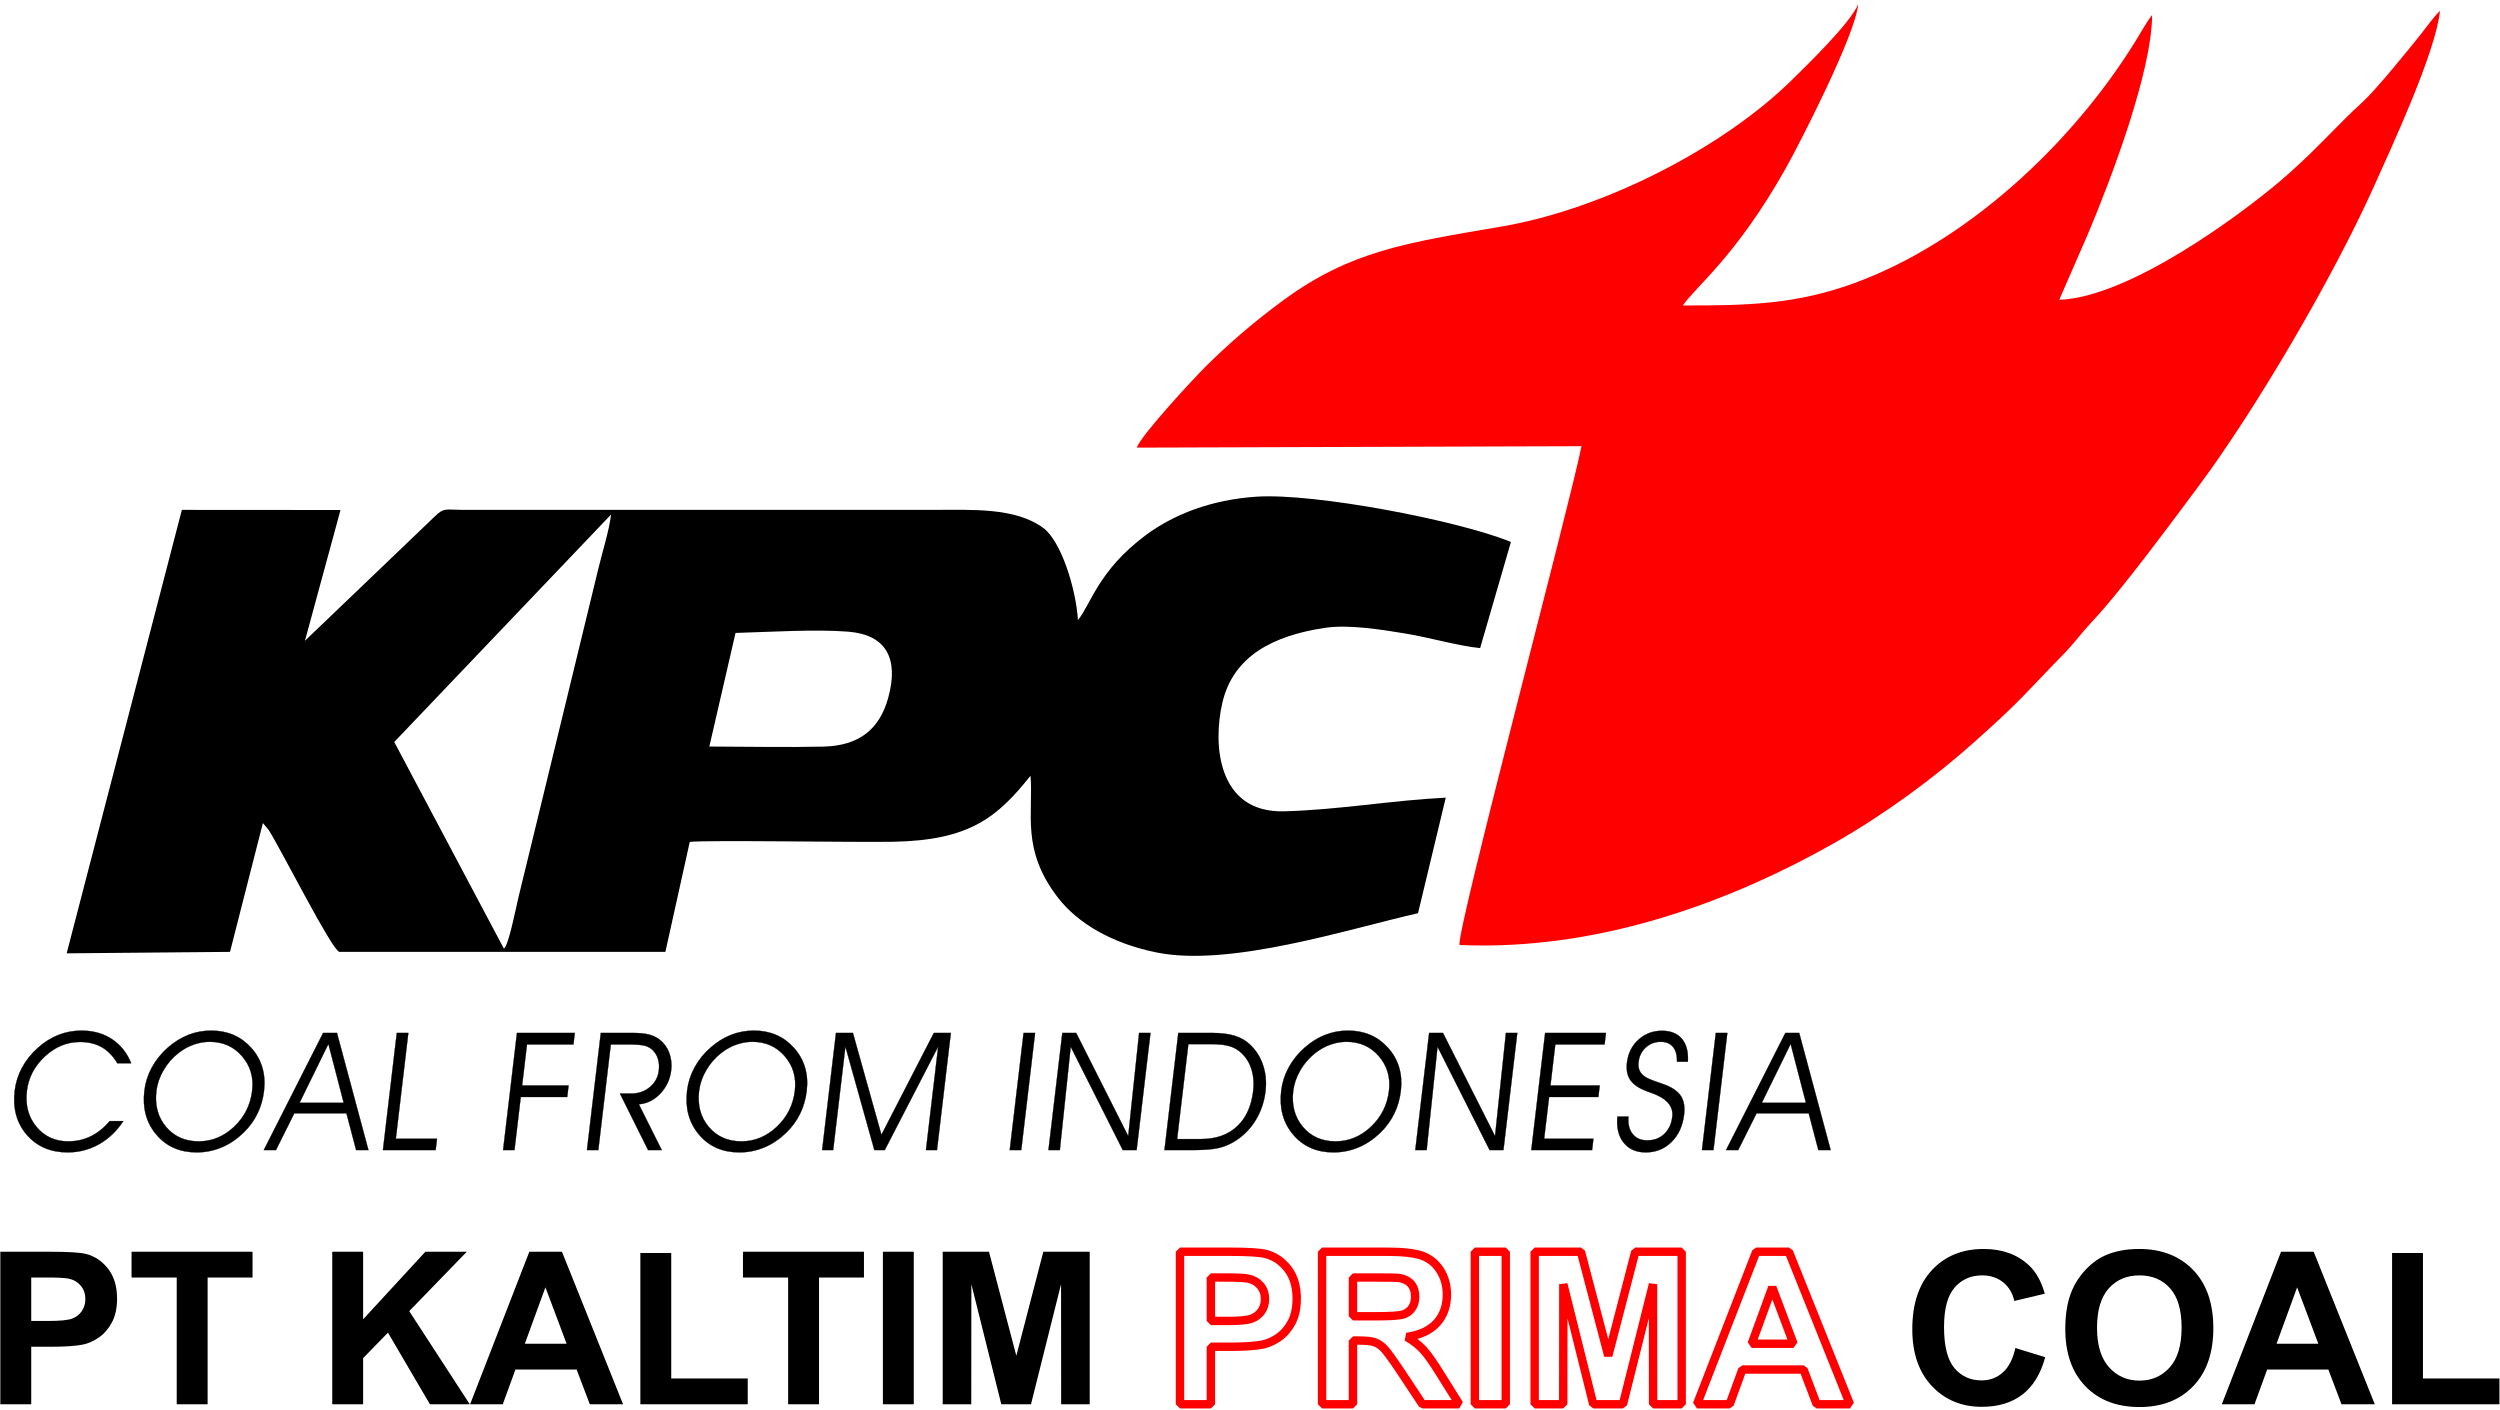 <svg width="484" height="273" viewBox="0 0 484 273" fill="none" xmlns="http://www.w3.org/2000/svg">
<path fill-rule="evenodd" clip-rule="evenodd" d="M220.072 86.662L306.179 86.382C303.911 97.789 281.933 180.277 282.56 182.953C309.893 184.16 335.643 174.241 355.053 163.245C364.931 157.649 374.496 150.541 381.974 143.884C391.692 135.233 391.8 134.512 399.617 126.528C401.415 124.691 403.23 122.234 405.065 120.308C410.514 114.589 420.962 100.399 425.447 94.395C436.697 79.332 451.786 53.536 459.635 36.006C462.917 28.675 471.544 10.21 472.383 2.102C471.267 3.145 469.932 5.027 468.826 6.433C466.599 9.264 459.932 17.435 457.542 19.608C452.103 24.553 447.913 29.618 441.001 35.426C433.94 41.361 412.399 57.542 398.67 58.044L404.22 45.307C408.685 34.73 416.641 13.763 416.648 2.9C415.515 4.353 414.271 6.631 413.191 8.362C400.95 27.998 380.692 46.938 358.844 54.867C347.733 58.898 338.454 59.172 325.806 59.136C327.939 55.828 336.052 49.777 345.676 32.664C348.573 27.512 359.308 6.534 359.739 0.808C358.271 4.451 349.66 12.775 346.924 15.47C333.564 28.628 310.48 40.494 290.628 43.873C272.295 46.992 261.499 48.565 248.46 58.12C242.737 62.315 237.688 66.694 233.246 71.128C231.315 73.055 221.029 84.078 220.072 86.662Z" fill="#FF0000"/>
<path fill-rule="evenodd" clip-rule="evenodd" d="M208.692 120.04C208.311 113.994 205.448 104.745 201.948 102.186C196.536 98.229 188.191 98.711 180.823 98.711L89.391 98.709C86.145 98.686 85.978 98.247 84.144 100.012L59.035 124.056L65.922 98.736L35.207 98.715L12.907 184.566L44.529 184.283L50.899 159.335L52.037 160.712C54.472 164.568 64.246 183.945 65.688 184.278L128.82 184.277L133.539 162.988C137.319 162.609 165.318 163.106 172.927 162.966C187.705 162.693 193.063 158.268 199.505 150.188C200.102 157.483 197.617 164.476 204.843 173.818C208.632 178.716 215.244 182.659 223.986 184.412C238.185 187.258 260.924 179.885 274.529 176.799L279.9 154.428C269.498 154.932 258.999 156.815 248.559 157.07C235.708 157.384 234.73 144.095 236.679 135.929C238.822 126.952 246.58 123.041 256.492 121.553C261.144 120.854 267.556 121.909 272.135 122.66C276.65 123.399 282.515 125.093 286.552 125.471L292.515 104.927C282.314 100.736 254.44 95.419 243.274 96.157C234.615 96.728 227.27 99.53 221.746 103.659C212.638 110.468 211.22 116.951 208.692 120.04ZM76.327 143.648L97.561 183.668C98.489 182.922 99.761 176.319 100.424 173.507C101.273 169.906 102.169 166.459 103.007 162.91L115.806 110.237C116.566 107.005 117.956 102.684 118.299 99.618L76.327 143.648ZM142.398 122.537L137.328 144.528C144.67 144.544 152.135 144.711 159.383 144.544C166.427 144.382 170.298 141.086 171.949 135.129C174.048 127.559 171.623 122.887 164.223 122.292C157.913 121.785 148.899 122.356 142.398 122.537Z" fill="black"/>
<path fill-rule="evenodd" clip-rule="evenodd" d="M22.715 205.841C21.867 204.428 20.852 203.39 19.673 202.725C18.494 202.063 17.097 201.726 15.487 201.726C12.965 201.726 10.697 202.664 8.683 204.534C6.672 206.407 5.509 208.63 5.204 211.206C4.88 213.95 5.5 216.263 7.058 218.142C8.616 220.025 10.665 220.966 13.213 220.966C14.78 220.966 16.239 220.635 17.582 219.98C18.925 219.321 20.139 218.345 21.231 217.04H23.878C22.613 218.971 21.045 220.465 19.175 221.522C17.305 222.575 15.288 223.102 13.116 223.102C9.785 223.102 7.138 221.965 5.178 219.694C3.219 217.419 2.444 214.579 2.846 211.174C3.036 209.587 3.514 208.081 4.285 206.657C5.053 205.237 6.087 203.956 7.388 202.812C8.596 201.733 9.904 200.913 11.317 200.361C12.725 199.802 14.215 199.526 15.783 199.526C18.038 199.526 20.001 200.075 21.675 201.174C23.345 202.275 24.585 203.834 25.398 205.841H22.715ZM30.278 211.213C29.95 213.979 30.576 216.292 32.151 218.161C33.728 220.028 35.835 220.966 38.473 220.966C41.046 220.966 43.333 220.018 45.331 218.129C47.33 216.237 48.493 213.915 48.82 211.149C49.126 208.575 48.473 206.352 46.864 204.492C45.261 202.626 43.173 201.694 40.593 201.694C39.546 201.694 38.511 201.877 37.503 202.234C36.487 202.587 35.53 203.12 34.627 203.811C33.439 204.727 32.456 205.841 31.681 207.162C30.91 208.479 30.442 209.831 30.278 211.213ZM27.952 211.174C28.138 209.597 28.62 208.09 29.397 206.657C30.175 205.225 31.206 203.943 32.494 202.812C33.734 201.723 35.055 200.904 36.455 200.351C37.853 199.802 39.331 199.526 40.889 199.526C42.475 199.526 43.915 199.802 45.206 200.361C46.495 200.913 47.638 201.742 48.627 202.844C49.649 203.975 50.365 205.241 50.777 206.641C51.194 208.045 51.307 209.555 51.114 211.174C50.925 212.78 50.501 214.258 49.839 215.604C49.19 216.95 48.293 218.174 47.169 219.273C45.861 220.539 44.448 221.493 42.916 222.135C41.39 222.778 39.771 223.102 38.068 223.102C34.81 223.102 32.205 221.959 30.268 219.668C28.325 217.381 27.553 214.547 27.952 211.174ZM53.424 222.656H51.069L62.557 199.972H65.236L71.327 222.656H68.944L67.074 215.54H56.977L53.424 222.656ZM66.534 213.5L63.579 202.109L57.995 213.5H66.534ZM84.344 222.656H74.135L76.817 199.972H79.053L76.631 220.455H84.605L84.344 222.656ZM97.4 222.656L100.082 199.972H111.281L111.018 202.205H102.023L101.082 210.149H110.077L109.813 212.382H100.818L99.604 222.656H97.4ZM118.252 202.205L115.833 222.656H113.633L116.315 199.972H122.416C123.755 199.972 124.822 200.075 125.612 200.274C126.406 200.477 127.106 200.814 127.716 201.28C128.542 201.913 129.156 202.757 129.557 203.817C129.959 204.881 130.087 206.002 129.946 207.181C129.74 208.938 129.04 210.448 127.842 211.714C126.65 212.983 125.259 213.67 123.678 213.786L128.118 222.656H125.471L120.022 211.714H122.178C123.608 211.714 124.825 211.293 125.821 210.451C126.82 209.613 127.395 208.533 127.549 207.213C127.646 206.416 127.591 205.694 127.392 205.038C127.196 204.386 126.859 203.811 126.377 203.326C125.978 202.924 125.477 202.632 124.867 202.462C124.253 202.292 123.152 202.205 121.545 202.205H118.252ZM135.343 211.213C135.015 213.979 135.642 216.292 137.216 218.161C138.793 220.028 140.901 220.966 143.538 220.966C146.111 220.966 148.399 220.018 150.397 218.129C152.395 216.237 153.558 213.915 153.886 211.149C154.191 208.575 153.539 206.352 151.929 204.492C150.326 202.626 148.238 201.694 145.658 201.694C144.611 201.694 143.577 201.877 142.568 202.234C141.553 202.587 140.595 203.12 139.693 203.811C138.504 204.727 137.521 205.841 136.747 207.162C135.976 208.479 135.507 209.831 135.343 211.213ZM133.017 211.174C133.203 209.597 133.685 208.09 134.463 206.657C135.24 205.225 136.271 203.943 137.56 202.812C138.8 201.723 140.12 200.904 141.521 200.351C142.918 199.802 144.396 199.526 145.954 199.526C147.541 199.526 148.98 199.802 150.272 200.361C151.56 200.913 152.703 201.742 153.693 202.844C154.714 203.975 155.431 205.241 155.842 206.641C156.26 208.045 156.372 209.555 156.179 211.174C155.99 212.78 155.566 214.258 154.904 215.604C154.255 216.95 153.359 218.174 152.234 219.273C150.927 220.539 149.513 221.493 147.981 222.135C146.455 222.778 144.836 223.102 143.133 223.102C139.876 223.102 137.27 221.959 135.333 219.668C133.39 217.381 132.619 214.547 133.017 211.174ZM159.164 222.656L161.846 199.972H165.123L170.642 219.694L180.794 199.972H184.083L181.401 222.656H179.264L181.632 202.619L171.288 222.656H169.277L163.671 202.619L161.303 222.656H159.164ZM197.714 222.656H195.481L198.164 199.972H200.396L197.714 222.656ZM218.422 219.944L220.529 199.972H222.733L220.051 222.656H217.368L207.29 202.651L205.183 222.656H202.982L205.665 199.972H208.344L218.422 219.944ZM230.067 202.141L227.892 220.519H232.518C235.4 220.519 237.719 219.71 239.47 218.087C241.218 216.472 242.265 214.175 242.615 211.206C242.792 209.719 242.686 208.354 242.313 207.091C241.928 205.838 241.298 204.785 240.408 203.933C239.753 203.291 238.979 202.828 238.102 202.555C237.218 202.279 235.904 202.141 234.16 202.141H230.067ZM228.12 199.972H234.571C236.348 199.972 237.819 200.149 238.985 200.505C240.151 200.856 241.154 201.418 241.982 202.202C243.149 203.291 243.997 204.624 244.527 206.204C245.057 207.782 245.214 209.468 245.002 211.267C244.764 213.272 244.157 215.093 243.174 216.741C242.188 218.393 240.91 219.732 239.348 220.767C238.317 221.445 237.225 221.927 236.084 222.219C234.937 222.511 233.209 222.656 230.896 222.656H225.438L228.12 199.972ZM250.367 211.213C250.039 213.979 250.666 216.292 252.24 218.161C253.817 220.028 255.925 220.966 258.562 220.966C261.136 220.966 263.423 220.018 265.421 218.129C267.419 216.237 268.582 213.915 268.91 211.149C269.215 208.575 268.563 206.352 266.953 204.492C265.35 202.626 263.262 201.694 260.682 201.694C259.635 201.694 258.601 201.877 257.592 202.234C256.577 202.587 255.62 203.12 254.717 203.811C253.528 204.727 252.545 205.841 251.771 207.162C251 208.479 250.531 209.831 250.367 211.213ZM248.041 211.174C248.228 209.597 248.71 208.09 249.487 206.657C250.264 205.225 251.296 203.943 252.584 202.812C253.824 201.723 255.144 200.904 256.545 200.351C257.942 199.802 259.42 199.526 260.978 199.526C262.565 199.526 264.004 199.802 265.296 200.361C266.584 200.913 267.728 201.742 268.717 202.844C269.739 203.975 270.455 205.241 270.866 206.641C271.284 208.045 271.396 209.555 271.204 211.174C271.014 212.78 270.59 214.258 269.928 215.604C269.279 216.95 268.383 218.174 267.259 219.273C265.951 220.539 264.538 221.493 263.005 222.135C261.479 222.778 259.86 223.102 258.158 223.102C254.9 223.102 252.295 221.959 250.358 219.668C248.414 217.381 247.643 214.547 248.041 211.174ZM289.438 219.944L291.545 199.972H293.749L291.066 222.656H288.384L278.306 202.651L276.199 222.656H273.998L276.681 199.972H279.36L289.438 219.944ZM300.168 210.149H309.706L309.442 212.382H299.904L298.95 220.455H308.488L308.228 222.656H296.454L299.136 199.972H310.91L310.647 202.205H301.109L300.168 210.149ZM313.136 216.179H315.273C315.151 217.583 315.417 218.695 316.076 219.53C316.731 220.359 317.676 220.773 318.906 220.773C320.23 220.773 321.325 220.359 322.202 219.533C323.073 218.711 323.593 217.59 323.76 216.179C324.004 214.12 322.597 212.568 319.539 211.521C319.298 211.438 319.118 211.377 318.993 211.335C317.406 210.76 316.298 210.037 315.671 209.16C315.045 208.283 314.813 207.139 314.98 205.726C315.196 203.917 315.931 202.439 317.197 201.286C318.46 200.133 319.979 199.558 321.765 199.558C323.468 199.558 324.756 200.085 325.63 201.132C326.504 202.179 326.886 203.657 326.77 205.555H324.666C324.702 204.322 324.441 203.371 323.898 202.7C323.356 202.031 322.556 201.694 321.508 201.694C320.387 201.694 319.427 202.063 318.63 202.789C317.83 203.525 317.364 204.454 317.229 205.588C317.159 206.179 317.207 206.689 317.367 207.123C317.528 207.554 317.82 207.942 318.248 208.299C318.684 208.649 319.555 209.044 320.853 209.478C321.601 209.729 322.17 209.931 322.556 210.085C323.959 210.66 324.936 211.389 325.482 212.276C326.025 213.166 326.211 214.329 326.041 215.771C325.781 217.972 324.971 219.742 323.609 221.088C322.257 222.431 320.58 223.102 318.598 223.102C316.747 223.102 315.321 222.469 314.319 221.197C313.316 219.928 312.924 218.255 313.136 216.179ZM331.73 222.656H329.498L332.18 199.972H334.413L331.73 222.656ZM336.514 222.656H334.159L345.647 199.972H348.326L354.417 222.656H352.034L350.164 215.54H340.067L336.514 222.656ZM349.624 213.5L346.669 202.109L341.085 213.5H349.624Z" fill="black" stroke="black" stroke-width="0.055"/>
<path fill-rule="evenodd" clip-rule="evenodd" d="M0.064 271.865V242.336H9.624C13.248 242.336 15.606 242.48 16.705 242.776C18.398 243.222 19.811 244.186 20.955 245.67C22.095 247.154 22.664 249.072 22.664 251.424C22.664 253.239 22.336 254.755 21.681 255.995C21.022 257.232 20.19 258.199 19.182 258.909C18.17 259.609 17.139 260.075 16.094 260.303C14.671 260.586 12.615 260.73 9.92 260.73H6.046V271.865H0.064ZM6.046 247.325V255.738H9.297C11.639 255.738 13.2 255.581 13.99 255.272C14.78 254.964 15.4 254.482 15.847 253.814C16.294 253.155 16.522 252.391 16.522 251.511C16.522 250.434 16.204 249.548 15.577 248.844C14.948 248.144 14.154 247.704 13.187 247.524C12.477 247.395 11.057 247.325 8.911 247.325H6.046ZM34.213 271.865V247.325H25.468V242.336H48.894V247.325H40.195V271.865H34.213Z" fill="black"/>
<path fill-rule="evenodd" clip-rule="evenodd" d="M64.324 271.865V242.336H70.302V255.417L82.352 242.336H90.368L79.227 253.836L90.946 271.865H83.233L75.108 258L70.302 262.937V271.865H64.324ZM120.626 271.865H114.185L111.634 265.141H99.79L97.335 271.865H91.013L102.479 242.336H108.795L120.626 271.865ZM109.697 260.152L105.592 249.223L101.605 260.152H109.697ZM123.974 271.865V242.583H129.952V266.876H144.759V271.865H123.974ZM152.581 271.865V247.325H143.837V242.336H167.262V247.325H158.563V271.865H152.581ZM170.928 271.865V242.336H176.906V271.865H170.928ZM182.509 271.865V242.336H191.465L196.76 262.475L201.99 242.336H210.969V271.865H205.44L205.421 248.619L199.6 271.865H193.852L188.057 248.619L188.038 271.865H182.509Z" fill="black"/>
<path d="M228.445 271.865V242.336H238.005C241.629 242.336 243.987 242.48 245.086 242.776C246.779 243.222 248.192 244.186 249.336 245.67C250.476 247.154 251.045 249.072 251.045 251.424C251.045 253.239 250.717 254.755 250.062 255.995C249.403 257.232 248.571 258.199 247.563 258.909C246.551 259.609 245.519 260.075 244.475 260.303C243.052 260.586 240.996 260.73 238.301 260.73H234.427V271.865H228.445ZM234.427 247.325V255.738H237.678C240.02 255.738 241.581 255.581 242.371 255.272C243.161 254.964 243.781 254.482 244.228 253.814C244.675 253.155 244.903 252.391 244.903 251.511C244.903 250.434 244.585 249.548 243.958 248.844C243.328 248.144 242.535 247.704 241.568 247.524C240.858 247.395 239.438 247.325 237.292 247.325H234.427ZM255.954 271.865V242.336H268.511C271.666 242.336 273.963 242.602 275.393 243.132C276.829 243.662 277.972 244.604 278.83 245.959C279.688 247.318 280.121 248.867 280.121 250.611C280.121 252.831 279.476 254.659 278.178 256.104C276.877 257.547 274.94 258.456 272.353 258.832C273.642 259.58 274.699 260.406 275.531 261.305C276.369 262.208 277.497 263.808 278.913 266.105L282.515 271.865H275.386L271.11 265.418C269.578 263.127 268.527 261.685 267.956 261.087C267.393 260.496 266.793 260.085 266.163 259.863C265.524 259.645 264.518 259.532 263.143 259.532H261.935V271.865H255.954ZM261.935 254.832H266.346C269.205 254.832 270.988 254.707 271.701 254.469C272.411 254.228 272.974 253.807 273.372 253.216C273.777 252.625 273.976 251.883 273.976 250.997C273.976 250.001 273.709 249.204 273.179 248.584C272.649 247.974 271.901 247.588 270.94 247.427C270.452 247.36 269 247.325 266.587 247.325H261.935V254.832ZM285.531 271.865V242.336H291.51V271.865H285.531ZM297.112 271.865V242.336H306.069L311.363 262.475L316.593 242.336H325.572V271.865H320.043L320.024 248.619L314.203 271.865H308.456L302.66 248.619L302.641 271.865H297.112ZM358.153 271.865H351.712L349.162 265.141H337.317L334.863 271.865H328.54L340.006 242.336H346.322L358.153 271.865ZM347.224 260.152L343.119 249.223L339.132 260.152H347.224Z" stroke="#FF0000" stroke-width="1.625" stroke-linecap="square" stroke-linejoin="bevel"/>
<path fill-rule="evenodd" clip-rule="evenodd" d="M390.182 260.978L395.955 262.751C395.069 266.002 393.591 268.415 391.528 269.995C389.466 271.569 386.854 272.36 383.687 272.36C379.761 272.36 376.539 271.02 374.007 268.338C371.485 265.658 370.22 261.993 370.22 257.341C370.22 252.426 371.492 248.603 374.03 245.882C376.564 243.161 379.905 241.799 384.043 241.799C387.661 241.799 390.593 242.872 392.849 245.008C394.198 246.274 395.2 248.089 395.875 250.46L389.977 251.864C389.627 250.338 388.897 249.127 387.789 248.24C386.677 247.354 385.328 246.913 383.748 246.913C381.557 246.913 379.777 247.697 378.415 249.271C377.046 250.839 376.365 253.38 376.365 256.901C376.365 260.628 377.04 263.288 378.38 264.868C379.729 266.455 381.473 267.245 383.626 267.245C385.213 267.245 386.581 266.744 387.722 265.732C388.862 264.724 389.688 263.143 390.182 260.978ZM399.839 257.28C399.839 254.267 400.292 251.739 401.195 249.689C401.86 248.186 402.782 246.83 403.941 245.635C405.104 244.44 406.377 243.553 407.758 242.968C409.599 242.191 411.725 241.799 414.128 241.799C418.488 241.799 421.967 243.155 424.585 245.857C427.197 248.565 428.501 252.323 428.501 257.142C428.501 261.919 427.203 265.658 424.611 268.354C422.022 271.055 418.549 272.402 414.212 272.402C409.82 272.402 406.322 271.062 403.729 268.373C401.137 265.694 399.839 261.993 399.839 257.28ZM405.985 257.081C405.985 260.429 406.762 262.963 408.307 264.695C409.856 266.42 411.819 267.287 414.199 267.287C416.583 267.287 418.536 266.429 420.068 264.717C421.594 262.999 422.359 260.429 422.359 256.997C422.359 253.608 421.614 251.08 420.123 249.416C418.639 247.745 416.666 246.913 414.199 246.913C411.738 246.913 409.75 247.758 408.246 249.442C406.74 251.135 405.985 253.676 405.985 257.081ZM459.759 271.865H453.318L450.767 265.141H438.923L436.468 271.865H430.146L441.611 242.336H447.927L459.759 271.865ZM448.83 260.152L444.724 249.223L440.738 260.152H448.83ZM463.106 271.865V242.583H469.085V266.876H483.891V271.865H463.106Z" fill="black"/>
</svg>
